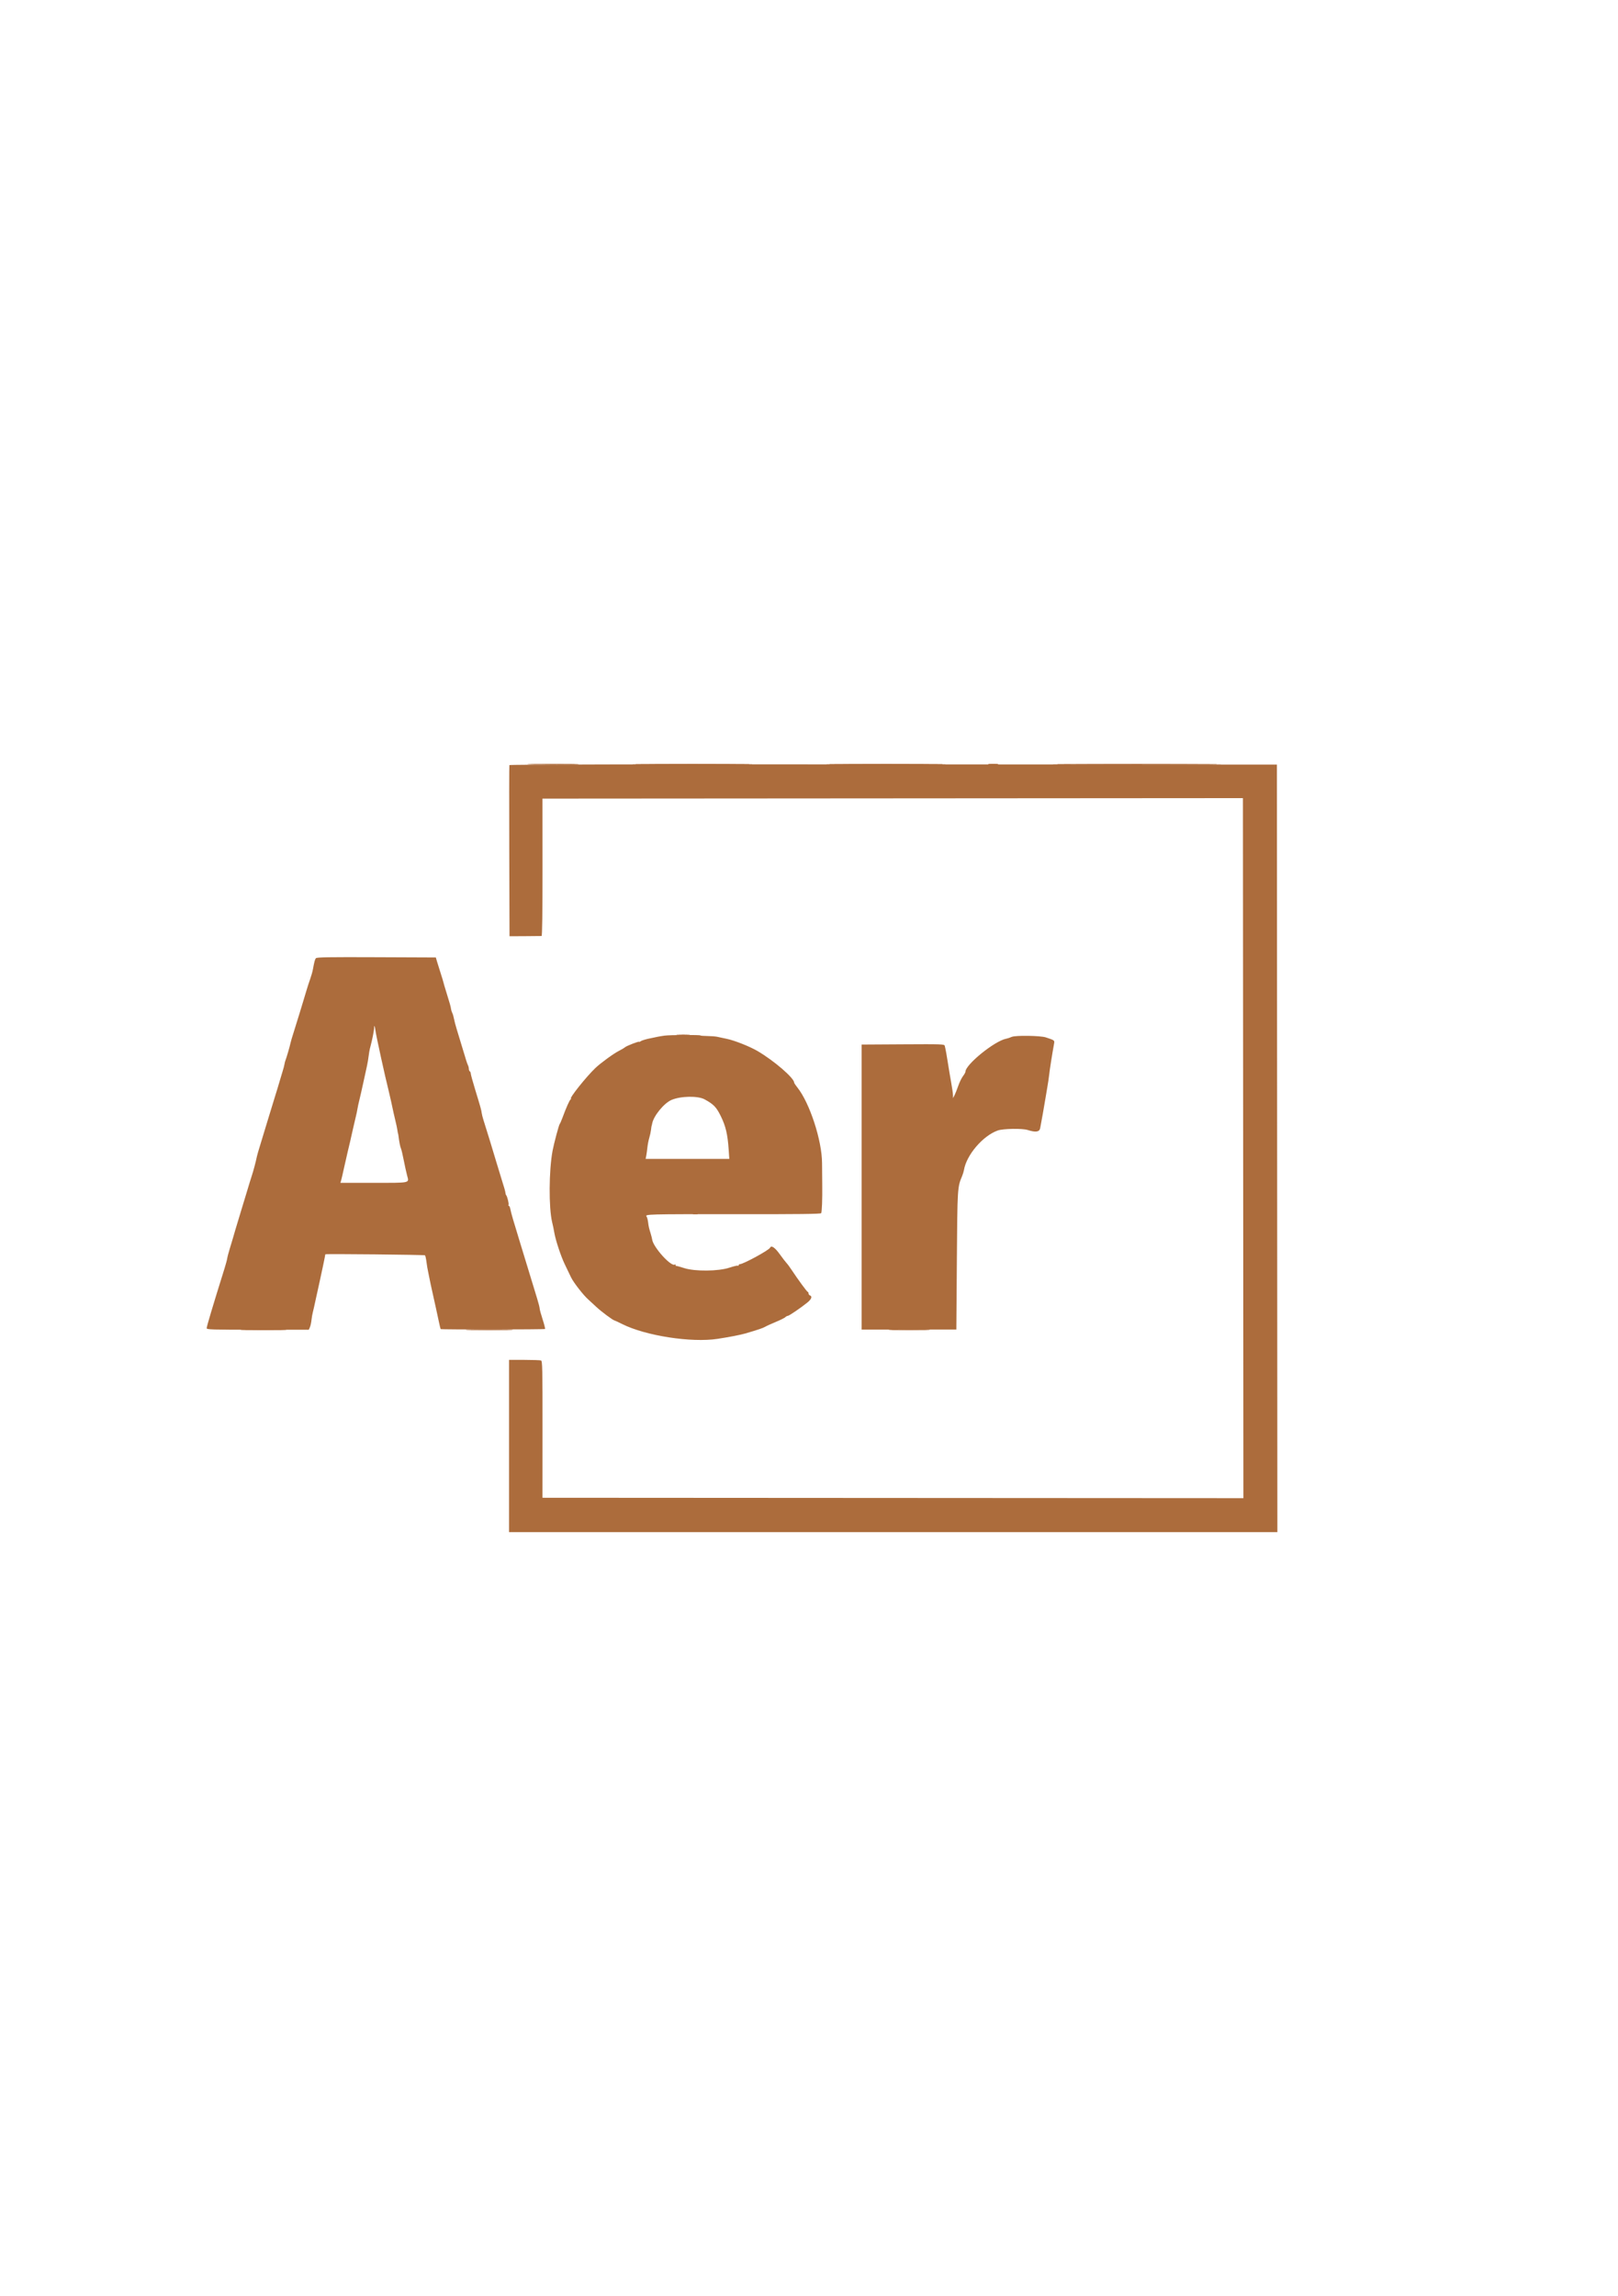 <svg id="svg" version="1.1" xmlns="http://www.w3.org/2000/svg" xmlns:xlink="http://www.w3.org/1999/xlink" width="400" height="567.506" viewBox="0, 0, 400,567.506"><g id="svgg"><path id="path0" d="M125.929 189.119 C 125.879 189.249,125.866 198.820,125.900 210.387 L 125.961 231.419 129.805 231.400 C 131.919 231.389,133.757 231.372,133.888 231.362 C 134.048 231.349,134.125 225.664,134.119 214.370 L 134.109 197.398 220.691 197.339 L 307.273 197.279 307.332 283.796 L 307.392 370.313 220.751 370.263 L 134.110 370.213 134.119 353.318 C 134.127 338.067,134.091 336.408,133.751 336.277 C 133.543 336.198,131.679 336.132,129.608 336.132 L 125.843 336.132 125.843 357.422 L 125.843 378.711 220.816 378.711 L 315.790 378.711 315.731 283.853 L 315.671 188.996 220.845 188.939 C 157.793 188.901,125.989 188.962,125.929 189.119 M78.105 236.848 C 77.850 237.155,77.710 237.670,77.352 239.622 C 77.245 240.207,76.944 241.271,76.683 241.987 C 76.422 242.703,75.976 244.086,75.691 245.062 C 75.406 246.038,75.086 247.102,74.980 247.428 C 74.873 247.753,74.453 249.137,74.045 250.503 C 73.637 251.869,72.993 253.944,72.614 255.115 C 72.235 256.286,71.874 257.510,71.813 257.836 C 71.677 258.554,70.791 261.600,70.574 262.093 C 70.488 262.289,70.378 262.714,70.329 263.040 C 70.280 263.365,70.086 264.110,69.898 264.695 C 69.709 265.281,69.327 266.558,69.048 267.534 C 68.769 268.510,68.349 269.894,68.115 270.609 C 67.881 271.325,67.034 274.092,66.232 276.759 C 65.431 279.426,64.525 282.408,64.218 283.385 C 63.912 284.362,63.605 285.426,63.537 285.750 C 63.225 287.240,62.663 289.363,62.245 290.629 C 61.993 291.392,61.506 292.975,61.162 294.145 C 60.818 295.316,60.059 297.818,59.474 299.704 C 58.890 301.591,58.296 303.560,58.154 304.080 C 58.012 304.601,57.780 305.399,57.639 305.855 C 57.498 306.310,57.371 306.736,57.358 306.801 C 57.344 306.866,57.089 307.710,56.793 308.676 C 56.496 309.642,56.217 310.707,56.174 311.042 C 56.130 311.376,55.829 312.501,55.503 313.542 C 52.614 322.790,51.094 327.874,51.094 328.294 C 51.094 328.648,52.190 328.681,63.717 328.681 L 76.341 328.681 76.613 328.067 C 76.763 327.729,76.937 326.941,77.000 326.316 C 77.064 325.690,77.218 324.796,77.344 324.328 C 77.470 323.860,77.785 322.466,78.044 321.230 C 78.303 319.994,78.736 318.025,79.006 316.854 C 79.398 315.154,80.426 310.218,80.426 310.036 C 80.426 309.892,104.912 310.141,105.055 310.287 C 105.152 310.386,105.289 310.893,105.358 311.413 C 105.549 312.847,105.734 313.951,105.894 314.607 C 105.973 314.932,106.069 315.411,106.106 315.671 C 106.165 316.089,106.508 317.667,107.777 323.359 C 107.965 324.205,108.287 325.695,108.491 326.671 C 108.696 327.646,108.895 328.479,108.934 328.521 C 109.061 328.660,134.602 328.634,134.741 328.496 C 134.815 328.422,134.546 327.348,134.144 326.110 C 133.741 324.872,133.413 323.667,133.413 323.432 C 133.414 323.197,133.137 322.099,132.797 320.993 C 131.823 317.819,130.929 314.892,130.270 312.714 C 129.935 311.609,129.236 309.320,128.716 307.629 C 126.912 301.754,126.348 299.818,126.188 298.936 C 126.099 298.448,125.926 298.048,125.802 298.048 C 125.679 298.048,125.643 297.944,125.721 297.817 C 125.862 297.589,125.397 295.677,125.145 295.446 C 125.073 295.381,124.996 295.169,124.973 294.973 C 124.906 294.407,124.742 293.822,123.947 291.307 C 123.536 290.006,122.936 288.037,122.614 286.931 C 122.037 284.949,120.269 279.183,119.531 276.878 C 119.323 276.227,119.122 275.429,119.083 275.103 C 118.998 274.372,118.827 273.759,117.467 269.308 C 116.870 267.357,116.382 265.580,116.382 265.360 C 116.381 265.140,116.274 264.894,116.144 264.814 C 116.014 264.733,115.908 264.459,115.908 264.205 C 115.908 263.951,115.814 263.558,115.700 263.332 C 115.586 263.106,115.381 262.549,115.246 262.093 C 114.580 259.866,113.441 256.113,112.948 254.524 C 112.645 253.548,112.322 252.324,112.229 251.804 C 112.136 251.283,111.949 250.645,111.813 250.384 C 111.677 250.124,111.541 249.698,111.512 249.438 C 111.448 248.882,111.210 248.032,110.356 245.299 C 110.010 244.193,109.684 243.086,109.631 242.840 C 109.578 242.593,109.272 241.582,108.951 240.592 C 108.630 239.603,108.227 238.315,108.057 237.729 L 107.747 236.665 93.052 236.604 C 81.292 236.555,78.307 236.604,78.105 236.848 M92.811 254.700 C 93.004 256.108,95.235 266.289,96.038 269.426 C 96.271 270.334,97.126 274.162,97.306 275.103 C 97.369 275.429,97.580 276.334,97.775 277.114 C 97.970 277.895,98.182 278.906,98.245 279.361 C 98.308 279.817,98.378 280.189,98.401 280.189 C 98.423 280.189,98.474 280.455,98.513 280.781 C 98.686 282.219,98.945 283.529,99.122 283.866 C 99.227 284.066,99.531 285.344,99.796 286.704 C 100.062 288.065,100.444 289.799,100.644 290.557 C 101.154 292.482,101.654 292.371,92.448 292.371 L 84.155 292.371 84.318 291.839 C 84.408 291.546,84.747 290.083,85.072 288.587 C 85.397 287.090,85.808 285.281,85.987 284.565 C 86.165 283.850,86.419 282.785,86.551 282.200 C 86.684 281.614,87.019 280.124,87.297 278.888 C 87.575 277.652,87.898 276.268,88.014 275.813 C 88.130 275.358,88.274 274.666,88.335 274.276 C 88.395 273.885,88.497 273.353,88.561 273.093 C 88.905 271.693,89.635 268.520,89.730 268.007 C 89.790 267.682,90.071 266.404,90.353 265.169 C 90.636 263.933,90.910 262.602,90.962 262.212 C 91.245 260.108,91.346 259.526,91.581 258.664 C 92.017 257.061,92.490 254.672,92.490 254.071 C 92.490 253.229,92.654 253.551,92.811 254.700 M164.281 255.987 C 163.631 256.076,162.833 256.208,162.507 256.282 C 162.182 256.355,161.543 256.490,161.088 256.582 C 160.633 256.674,160.207 256.763,160.142 256.780 C 159.059 257.054,158.552 257.232,158.309 257.424 C 158.146 257.552,158.013 257.592,158.013 257.512 C 158.013 257.301,154.906 258.503,154.475 258.880 C 154.274 259.056,153.631 259.439,153.046 259.732 C 151.727 260.392,148.533 262.714,147.202 263.980 C 144.919 266.153,140.620 271.548,141.163 271.559 C 141.258 271.561,141.217 271.641,141.071 271.736 C 140.805 271.911,139.938 273.862,139.050 276.286 C 138.787 277.002,138.479 277.701,138.365 277.839 C 138.156 278.094,136.931 282.691,136.605 284.447 C 135.694 289.356,135.639 298.465,136.498 302.100 C 136.786 303.315,136.811 303.437,137.055 304.790 C 137.399 306.692,138.670 310.518,139.610 312.478 C 140.140 313.584,140.846 315.054,141.179 315.744 C 141.795 317.021,144.253 320.180,145.424 321.199 C 145.778 321.508,146.653 322.315,147.368 322.993 C 148.589 324.151,151.525 326.341,151.926 326.394 C 152.026 326.407,152.877 326.805,153.818 327.277 C 159.583 330.171,170.911 331.926,177.410 330.931 C 180.349 330.481,183.044 329.958,184.270 329.601 C 187.328 328.708,188.677 328.253,189.160 327.951 C 189.443 327.774,190.605 327.244,191.741 326.774 C 192.878 326.303,193.958 325.768,194.142 325.585 C 194.325 325.401,194.603 325.251,194.760 325.251 C 195.067 325.251,197.967 323.276,199.593 321.959 C 200.615 321.132,200.868 320.440,200.237 320.198 C 200.041 320.123,199.882 319.899,199.882 319.700 C 199.882 319.501,199.801 319.338,199.703 319.338 C 199.524 319.338,197.309 316.324,195.706 313.897 C 195.233 313.182,194.675 312.425,194.466 312.216 C 194.257 312.007,193.501 311.023,192.785 310.030 C 191.573 308.346,190.668 307.734,190.380 308.404 C 190.121 309.009,183.751 312.478,182.899 312.478 C 182.742 312.478,182.614 312.591,182.614 312.728 C 182.614 312.866,182.519 312.920,182.403 312.848 C 182.286 312.776,181.355 312.996,180.333 313.337 C 177.602 314.247,171.787 314.301,169.131 313.441 C 168.155 313.126,167.277 312.886,167.179 312.909 C 167.082 312.932,167.002 312.827,167.002 312.675 C 167.002 312.523,166.938 312.463,166.860 312.540 C 166.059 313.342,161.419 308.234,161.218 306.328 C 161.197 306.132,161.035 305.494,160.858 304.908 C 160.406 303.417,160.372 303.266,160.217 302.070 C 160.142 301.484,159.972 300.870,159.841 300.704 C 159.378 300.121,160.077 300.103,181.411 300.122 C 197.676 300.137,202.944 300.074,203.019 299.864 C 203.207 299.341,203.312 296.510,203.275 292.963 C 203.256 291.011,203.234 288.542,203.228 287.475 C 203.196 281.870,200.167 272.601,197.122 268.795 C 196.688 268.253,196.333 267.721,196.333 267.612 C 196.333 266.478,191.414 262.227,187.303 259.807 C 185.373 258.671,181.583 257.167,179.657 256.773 C 178.746 256.587,177.682 256.360,177.292 256.269 C 176.901 256.178,175.810 256.095,174.867 256.083 C 173.924 256.071,173.152 256.008,173.152 255.943 C 173.152 255.765,165.636 255.801,164.281 255.987 M250.112 256.296 C 249.702 256.483,249.098 256.684,248.770 256.743 C 245.937 257.257,238.675 263.133,238.675 264.911 C 238.675 265.070,238.400 265.561,238.064 266.002 C 237.728 266.443,237.197 267.538,236.885 268.435 C 236.573 269.333,236.157 270.376,235.960 270.752 L 235.603 271.437 235.599 270.727 C 235.596 270.337,235.382 268.847,235.123 267.416 C 234.865 265.985,234.542 264.069,234.407 263.158 C 234.126 261.272,233.730 259.098,233.556 258.484 C 233.445 258.093,232.803 258.071,223.224 258.129 L 213.010 258.190 213.010 293.415 L 213.010 328.640 224.719 328.633 L 236.428 328.626 236.554 311.622 C 236.687 293.601,236.697 293.436,237.845 290.716 C 238.037 290.260,238.243 289.590,238.303 289.227 C 238.916 285.489,242.982 280.731,246.678 279.426 C 247.989 278.963,252.746 278.886,254.051 279.306 C 256.001 279.935,256.964 279.805,257.145 278.888 C 257.451 277.341,258.147 273.401,258.565 270.846 C 258.703 270.000,258.846 269.148,258.882 268.953 C 259.068 267.933,259.312 266.297,259.398 265.490 C 259.523 264.308,260.096 260.671,260.570 258.052 C 260.737 257.130,260.773 257.160,258.545 256.418 C 257.217 255.976,251.013 255.886,250.112 256.296 M174.216 271.747 C 176.460 272.987,177.100 273.656,178.206 275.911 C 179.405 278.357,179.876 280.345,180.132 284.033 L 180.299 286.458 169.955 286.458 L 159.610 286.458 159.761 285.701 C 159.844 285.285,159.973 284.354,160.048 283.632 C 160.123 282.909,160.331 281.839,160.511 281.254 C 160.691 280.668,160.886 279.763,160.946 279.243 C 161.006 278.723,161.070 278.297,161.089 278.297 C 161.108 278.297,161.171 278.036,161.230 277.718 C 161.576 275.833,164.135 272.695,165.980 271.892 C 168.263 270.899,172.546 270.824,174.216 271.747 " stroke="none" fill="#ac6c3c" fill-rule="evenodd"></path><path id="path1" d="M131.579 188.941 C 134.409 188.979,139.039 188.979,141.869 188.941 C 144.698 188.903,142.383 188.873,136.724 188.873 C 131.064 188.873,128.749 188.903,131.579 188.941 M159.273 188.941 C 165.885 188.976,176.636 188.976,183.164 188.941 C 189.692 188.906,184.281 188.878,171.141 188.878 C 158.001 188.878,152.660 188.906,159.273 188.941 M207.156 188.941 C 213.693 188.976,224.391 188.976,230.928 188.941 C 237.466 188.906,232.117 188.878,219.042 188.878 C 205.967 188.878,200.618 188.906,207.156 188.941 M244.530 188.937 C 245.083 188.987,245.988 188.987,246.541 188.937 C 247.093 188.887,246.641 188.847,245.535 188.847 C 244.429 188.847,243.977 188.887,244.530 188.937 M264.263 188.941 C 273.457 188.976,288.573 188.976,297.853 188.941 C 307.132 188.907,299.610 188.879,281.135 188.879 C 262.661 188.879,255.069 188.907,264.263 188.941 M167.534 255.881 C 168.282 255.928,169.506 255.928,170.254 255.881 C 171.002 255.835,170.390 255.796,168.894 255.796 C 167.398 255.796,166.786 255.835,167.534 255.881 M171.440 300.108 C 171.734 300.165,172.160 300.163,172.386 300.103 C 172.612 300.044,172.371 299.998,171.851 300.001 C 171.331 300.003,171.146 300.052,171.440 300.108 M60.481 328.740 C 62.977 328.778,67.128 328.778,69.706 328.740 C 72.284 328.702,70.242 328.671,65.169 328.671 C 60.095 328.670,57.985 328.702,60.481 328.740 M116.188 328.740 C 118.748 328.778,123.006 328.778,125.650 328.740 C 128.293 328.702,126.198 328.671,120.993 328.671 C 115.789 328.671,113.627 328.702,116.188 328.740 M220.623 328.740 C 222.859 328.779,226.585 328.779,228.903 328.740 C 231.220 328.701,229.391 328.670,224.837 328.669 C 220.284 328.669,218.388 328.701,220.623 328.740 M141.750 370.358 C 141.978 370.418,142.351 370.418,142.578 370.358 C 142.806 370.299,142.620 370.250,142.164 370.250 C 141.709 370.250,141.523 370.299,141.750 370.358 " stroke="none" fill="#b06c3c" fill-rule="evenodd"></path><path id="path2" d="M131.579 188.941 C 134.409 188.979,139.039 188.979,141.869 188.941 C 144.698 188.903,142.383 188.873,136.724 188.873 C 131.064 188.873,128.749 188.903,131.579 188.941 M159.273 188.941 C 165.885 188.976,176.636 188.976,183.164 188.941 C 189.692 188.906,184.281 188.878,171.141 188.878 C 158.001 188.878,152.660 188.906,159.273 188.941 M207.156 188.941 C 213.693 188.976,224.391 188.976,230.928 188.941 C 237.466 188.906,232.117 188.878,219.042 188.878 C 205.967 188.878,200.618 188.906,207.156 188.941 M244.530 188.937 C 245.083 188.987,245.988 188.987,246.541 188.937 C 247.093 188.887,246.641 188.847,245.535 188.847 C 244.429 188.847,243.977 188.887,244.530 188.937 M264.263 188.941 C 273.457 188.976,288.573 188.976,297.853 188.941 C 307.132 188.907,299.610 188.879,281.135 188.879 C 262.661 188.879,255.069 188.907,264.263 188.941 M167.534 255.881 C 168.282 255.928,169.506 255.928,170.254 255.881 C 171.002 255.835,170.390 255.796,168.894 255.796 C 167.398 255.796,166.786 255.835,167.534 255.881 M171.440 300.108 C 171.734 300.165,172.160 300.163,172.386 300.103 C 172.612 300.044,172.371 299.998,171.851 300.001 C 171.331 300.003,171.146 300.052,171.440 300.108 M60.481 328.740 C 62.977 328.778,67.128 328.778,69.706 328.740 C 72.284 328.702,70.242 328.671,65.169 328.671 C 60.095 328.670,57.985 328.702,60.481 328.740 M116.188 328.740 C 118.748 328.778,123.006 328.778,125.650 328.740 C 128.293 328.702,126.198 328.671,120.993 328.671 C 115.789 328.671,113.627 328.702,116.188 328.740 M220.623 328.740 C 222.859 328.779,226.585 328.779,228.903 328.740 C 231.220 328.701,229.391 328.670,224.837 328.669 C 220.284 328.669,218.388 328.701,220.623 328.740 M141.750 370.358 C 141.978 370.418,142.351 370.418,142.578 370.358 C 142.806 370.299,142.620 370.250,142.164 370.250 C 141.709 370.250,141.523 370.299,141.750 370.358 " stroke="none" fill="#b06c3c" fill-rule="evenodd"></path><path id="path3" d="M131.579 188.941 C 134.409 188.979,139.039 188.979,141.869 188.941 C 144.698 188.903,142.383 188.873,136.724 188.873 C 131.064 188.873,128.749 188.903,131.579 188.941 M159.273 188.941 C 165.885 188.976,176.636 188.976,183.164 188.941 C 189.692 188.906,184.281 188.878,171.141 188.878 C 158.001 188.878,152.660 188.906,159.273 188.941 M207.156 188.941 C 213.693 188.976,224.391 188.976,230.928 188.941 C 237.466 188.906,232.117 188.878,219.042 188.878 C 205.967 188.878,200.618 188.906,207.156 188.941 M244.530 188.937 C 245.083 188.987,245.988 188.987,246.541 188.937 C 247.093 188.887,246.641 188.847,245.535 188.847 C 244.429 188.847,243.977 188.887,244.530 188.937 M264.263 188.941 C 273.457 188.976,288.573 188.976,297.853 188.941 C 307.132 188.907,299.610 188.879,281.135 188.879 C 262.661 188.879,255.069 188.907,264.263 188.941 M167.534 255.881 C 168.282 255.928,169.506 255.928,170.254 255.881 C 171.002 255.835,170.390 255.796,168.894 255.796 C 167.398 255.796,166.786 255.835,167.534 255.881 M171.440 300.108 C 171.734 300.165,172.160 300.163,172.386 300.103 C 172.612 300.044,172.371 299.998,171.851 300.001 C 171.331 300.003,171.146 300.052,171.440 300.108 M60.481 328.740 C 62.977 328.778,67.128 328.778,69.706 328.740 C 72.284 328.702,70.242 328.671,65.169 328.671 C 60.095 328.670,57.985 328.702,60.481 328.740 M116.188 328.740 C 118.748 328.778,123.006 328.778,125.650 328.740 C 128.293 328.702,126.198 328.671,120.993 328.671 C 115.789 328.671,113.627 328.702,116.188 328.740 M220.623 328.740 C 222.859 328.779,226.585 328.779,228.903 328.740 C 231.220 328.701,229.391 328.670,224.837 328.669 C 220.284 328.669,218.388 328.701,220.623 328.740 M141.750 370.358 C 141.978 370.418,142.351 370.418,142.578 370.358 C 142.806 370.299,142.620 370.250,142.164 370.250 C 141.709 370.250,141.523 370.299,141.750 370.358 " stroke="none" fill="#b06c3c" fill-rule="evenodd"></path><path id="path4" d="M131.579 188.941 C 134.409 188.979,139.039 188.979,141.869 188.941 C 144.698 188.903,142.383 188.873,136.724 188.873 C 131.064 188.873,128.749 188.903,131.579 188.941 M159.273 188.941 C 165.885 188.976,176.636 188.976,183.164 188.941 C 189.692 188.906,184.281 188.878,171.141 188.878 C 158.001 188.878,152.660 188.906,159.273 188.941 M207.156 188.941 C 213.693 188.976,224.391 188.976,230.928 188.941 C 237.466 188.906,232.117 188.878,219.042 188.878 C 205.967 188.878,200.618 188.906,207.156 188.941 M244.530 188.937 C 245.083 188.987,245.988 188.987,246.541 188.937 C 247.093 188.887,246.641 188.847,245.535 188.847 C 244.429 188.847,243.977 188.887,244.530 188.937 M264.263 188.941 C 273.457 188.976,288.573 188.976,297.853 188.941 C 307.132 188.907,299.610 188.879,281.135 188.879 C 262.661 188.879,255.069 188.907,264.263 188.941 M167.534 255.881 C 168.282 255.928,169.506 255.928,170.254 255.881 C 171.002 255.835,170.390 255.796,168.894 255.796 C 167.398 255.796,166.786 255.835,167.534 255.881 M171.440 300.108 C 171.734 300.165,172.160 300.163,172.386 300.103 C 172.612 300.044,172.371 299.998,171.851 300.001 C 171.331 300.003,171.146 300.052,171.440 300.108 M60.481 328.740 C 62.977 328.778,67.128 328.778,69.706 328.740 C 72.284 328.702,70.242 328.671,65.169 328.671 C 60.095 328.670,57.985 328.702,60.481 328.740 M116.188 328.740 C 118.748 328.778,123.006 328.778,125.650 328.740 C 128.293 328.702,126.198 328.671,120.993 328.671 C 115.789 328.671,113.627 328.702,116.188 328.740 M220.623 328.740 C 222.859 328.779,226.585 328.779,228.903 328.740 C 231.220 328.701,229.391 328.670,224.837 328.669 C 220.284 328.669,218.388 328.701,220.623 328.740 M141.750 370.358 C 141.978 370.418,142.351 370.418,142.578 370.358 C 142.806 370.299,142.620 370.250,142.164 370.250 C 141.709 370.250,141.523 370.299,141.750 370.358 " stroke="none" fill="#b06c3c" fill-rule="evenodd"></path></g></svg>